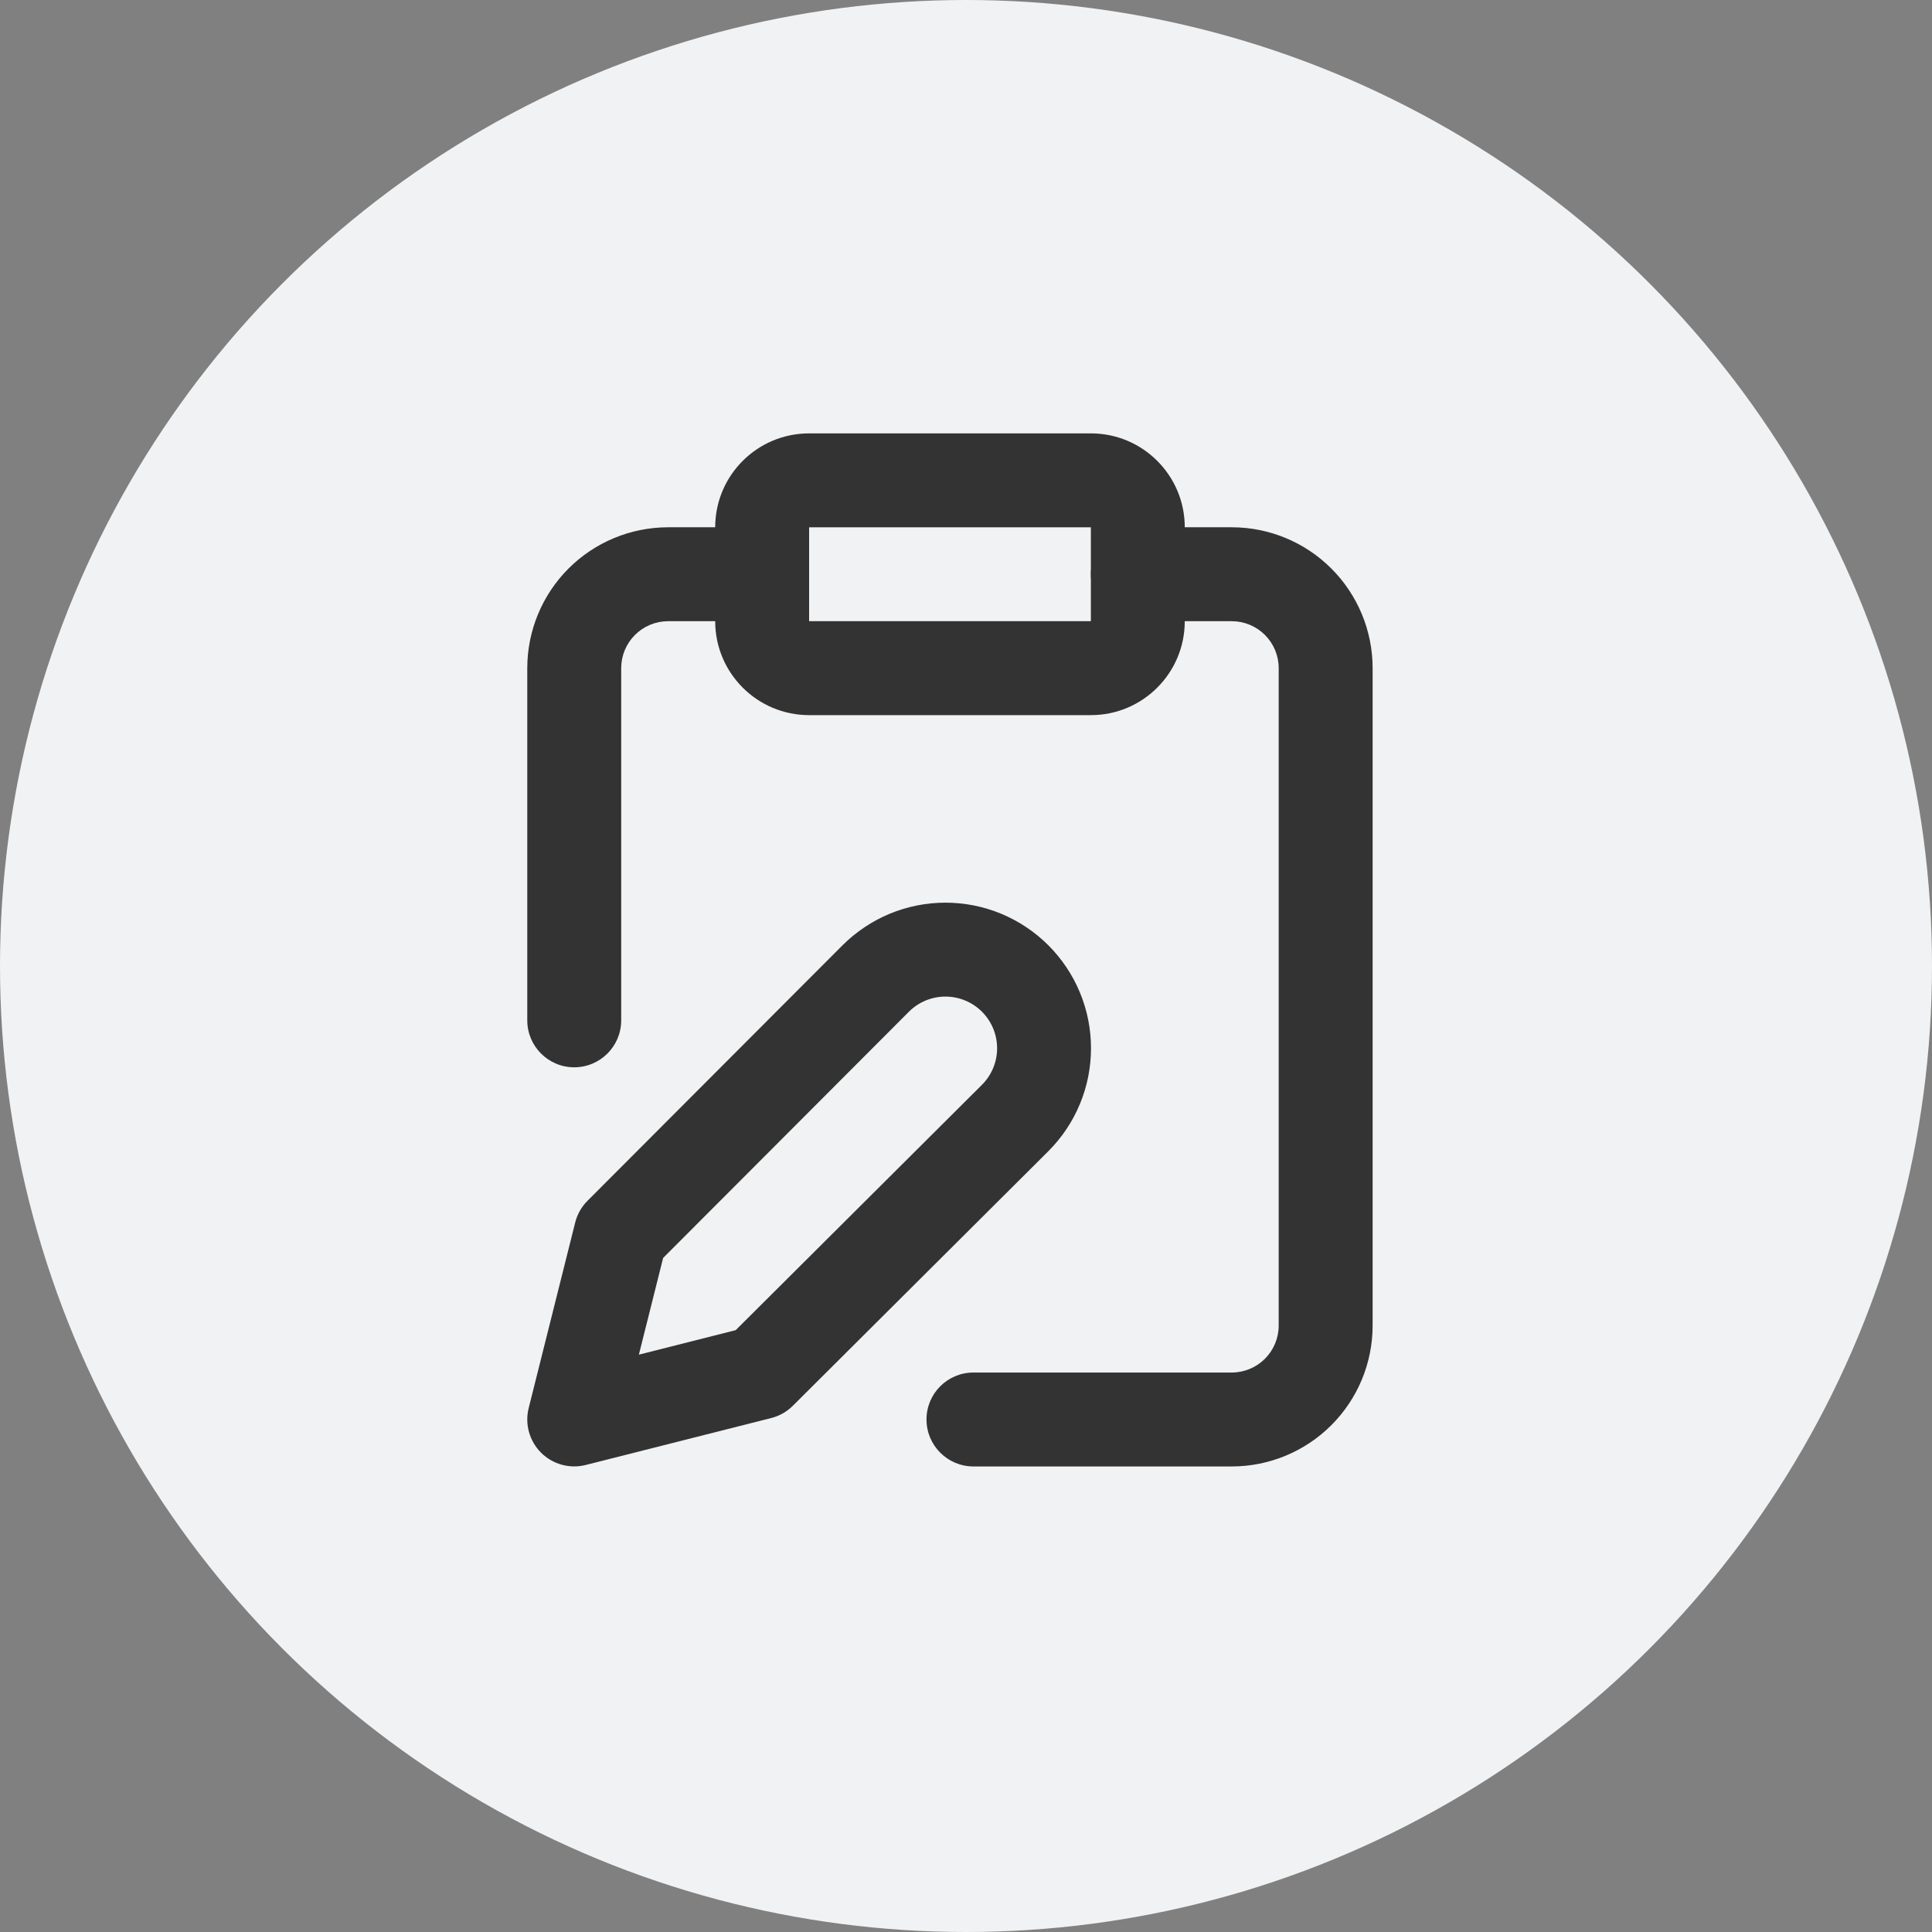 <svg width="60" height="60" viewBox="0 0 60 60" fill="none" xmlns="http://www.w3.org/2000/svg">
<rect x="0" y="0" width="60" height="60" fill="#808080" stroke="none"/>
<circle cx="30" cy="30" r="30" fill="#F1F2F3"/>
<path fill-rule="evenodd" clip-rule="evenodd" d="M22.211 16.376C22.211 14.765 23.517 13.459 25.128 13.459H33.878C35.489 13.459 36.794 14.765 36.794 16.376V19.292C36.794 20.903 35.489 22.209 33.878 22.209H25.128C23.517 22.209 22.211 20.903 22.211 19.292V16.376ZM33.878 16.376H25.128V19.292H33.878V16.376Z" fill="#333333"/>
<path fill-rule="evenodd" clip-rule="evenodd" d="M29.361 30.95C29.151 30.95 28.942 30.991 28.747 31.072C28.553 31.153 28.377 31.271 28.228 31.419C28.227 31.419 28.228 31.419 28.228 31.419L20.594 39.067L19.841 42.07L22.848 41.309L30.496 33.689C30.496 33.689 30.496 33.688 30.496 33.689C30.645 33.54 30.763 33.362 30.844 33.168C30.924 32.974 30.966 32.765 30.966 32.554C30.966 32.344 30.924 32.135 30.844 31.94C30.763 31.746 30.645 31.569 30.496 31.42C30.347 31.271 30.17 31.153 29.975 31.072C29.781 30.991 29.572 30.95 29.361 30.95ZM27.631 28.377C28.18 28.15 28.768 28.033 29.361 28.033C29.955 28.033 30.543 28.15 31.092 28.377C31.64 28.605 32.139 28.938 32.558 29.357C32.978 29.777 33.311 30.276 33.538 30.824C33.766 31.373 33.882 31.96 33.882 32.554C33.882 33.148 33.766 33.736 33.538 34.284C33.311 34.833 32.978 35.331 32.558 35.751L24.623 43.657C24.438 43.842 24.206 43.974 23.952 44.038L18.191 45.496C17.694 45.622 17.167 45.477 16.803 45.115C16.44 44.752 16.294 44.226 16.419 43.728L17.863 37.967C17.927 37.712 18.059 37.478 18.245 37.292L26.164 29.358C26.584 28.939 27.083 28.605 27.631 28.377Z" fill="#333333"/>
<path fill-rule="evenodd" clip-rule="evenodd" d="M33.878 17.833C33.878 17.028 34.531 16.375 35.336 16.375H38.253C39.413 16.375 40.526 16.836 41.346 17.656C42.167 18.477 42.628 19.59 42.628 20.75V41.167C42.628 42.327 42.167 43.44 41.346 44.26C40.526 45.081 39.413 45.542 38.253 45.542H30.232C29.426 45.542 28.773 44.889 28.773 44.083C28.773 43.278 29.426 42.625 30.232 42.625H38.253C38.639 42.625 39.01 42.471 39.284 42.198C39.557 41.924 39.711 41.553 39.711 41.167V20.75C39.711 20.363 39.557 19.992 39.284 19.719C39.01 19.445 38.639 19.292 38.253 19.292H35.336C34.531 19.292 33.878 18.639 33.878 17.833Z" fill="#333333"/>
<path fill-rule="evenodd" clip-rule="evenodd" d="M20.75 19.292C20.363 19.292 19.992 19.445 19.719 19.719C19.445 19.992 19.292 20.363 19.292 20.75V31.688C19.292 32.493 18.639 33.146 17.833 33.146C17.028 33.146 16.375 32.493 16.375 31.688V20.75C16.375 19.59 16.836 18.477 17.656 17.656C18.477 16.836 19.59 16.375 20.75 16.375H23.667C24.472 16.375 25.125 17.028 25.125 17.833C25.125 18.639 24.472 19.292 23.667 19.292H20.75Z" fill="#333333"/>
</svg>
